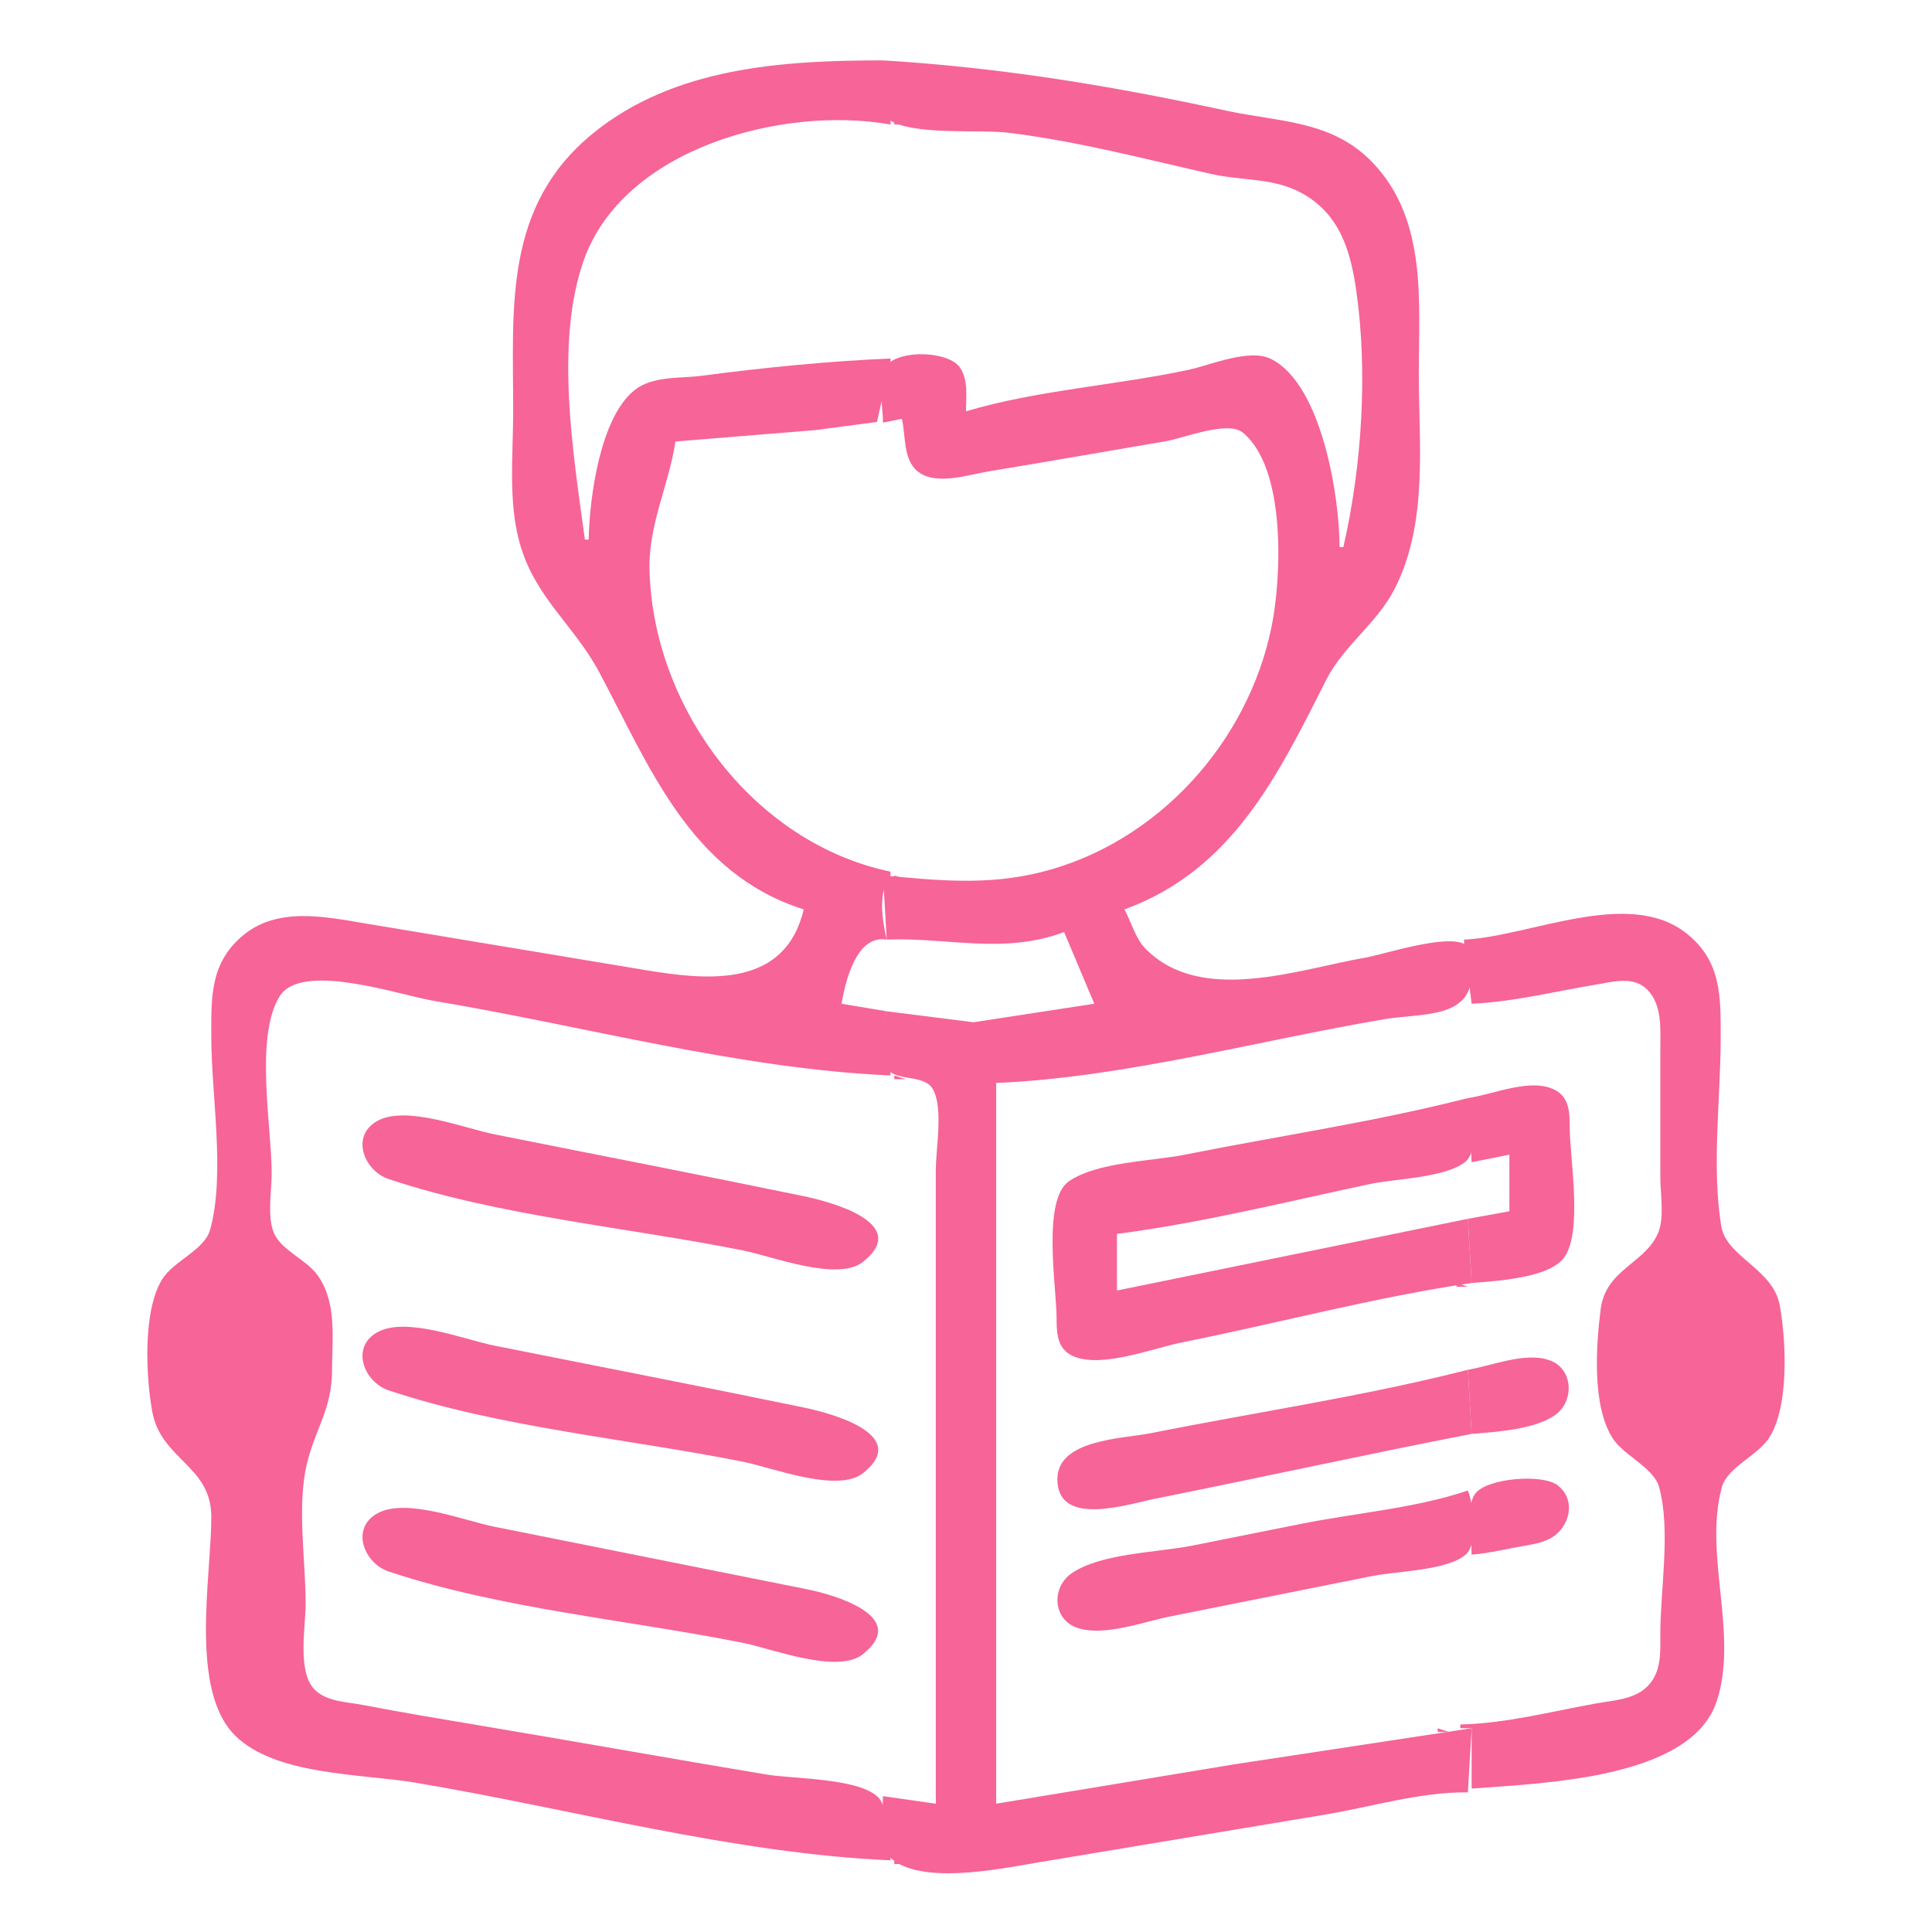 <?xml version="1.0" standalone="yes"?>
<svg xmlns="http://www.w3.org/2000/svg" width="512" height="512">
<!-- <path style="fill:#010101; stroke:none;" d="M0 0L0 512L512 512L512 0L0 0z"/> -->
<path style="fill:#f76497; stroke:none;" d="M213 241C208.037 261.894 187.591 259.828 171 257.08L97 244.753C86.013 242.922 73.291 240.146 64.015 248.214C55.52 255.603 56 264.688 56 275C56 290.3 59.756 311.183 55.682 325.896C54.185 331.302 46.044 334.104 42.995 339.001C37.823 347.305 38.643 364.575 40.33 374C42.64 386.912 55.999 388.293 56 402C56.001 417.82 50.167 447.679 62.188 459.815C72.849 470.578 95.79 470.031 110 472.414C151.053 479.298 194.441 491.216 236 493L236 492C232.664 487.597 236.42 479.455 232.397 475.988C226.803 471.169 210.258 471.457 203 470.247C177.978 466.077 153.018 461.609 128 457.414C117.318 455.622 106.638 453.842 96 451.803C91.825 451.003 86.47 450.952 83.318 447.697C78.728 442.957 81 431.116 81 425C81 413.519 78.666 399.168 81.314 388C83.552 378.562 88 373.484 88 363C88 354.545 89.357 345.298 84.2 338.004C81.227 333.799 74.57 331.358 72.603 326.79C70.745 322.474 72 315.627 72 311C72 298.622 67.449 274.802 74.09 264.056C79.88 254.684 105.929 263.735 115 265.247C154.449 271.822 196.071 283.286 236 285L236 284C232.73 279.683 233.8 273.039 235 268L223 266C224.143 259.586 227.059 247.677 235 249C233.758 243.784 232.615 236.468 236 232L236 231C199.609 223.392 173.029 187.46 172.129 151C171.833 139 177.279 128.489 179 117L216 113.989L232.397 111.821L236 96L236 95C219.494 95.709 202.379 97.419 186 99.576C180.242 100.334 172.895 99.561 168.105 103.434C158.972 110.817 156.228 131.957 156 143L155 143C151.98 120.576 146.952 90.945 154.699 69C165.19 39.282 207.431 27.933 236 33L236 32L234 16C207.423 16 178.544 17.798 157 35.465C133.389 54.826 136 81.542 136 109C136 120.467 134.621 132.853 137.746 144C141.757 158.308 152.127 165.688 158.722 178C172.063 202.904 182.78 231.437 213 241z"/>
<path style="fill:#f76497; stroke:none;" d="M234 16C234 19.642 232.275 29.326 235.603 31.691C241.645 35.984 259.445 34.248 267 35.155C285.316 37.354 303.055 42.071 321 46.112C329.039 47.922 337.553 47.071 344.999 51.185C355.037 56.732 357.901 66.395 359.421 77C362.543 98.8 360.881 123.71 356 145L355 145C354.991 131.674 350.34 102.049 336.96 95.183C331.168 92.21 320.981 96.719 315 98C295.777 102.116 274.707 103.419 256 109C256 105.229 256.682 100.433 254.258 97.229C251.084 93.035 238.501 92.636 235.028 96.792C232.435 99.893 234 108.152 234 112L239 111C240.06 115.411 239.306 121.718 243.112 124.856C247.919 128.819 256.489 125.824 262 124.92C277.686 122.346 293.329 119.584 309 116.919C313.717 116.117 325.376 111.365 329.362 114.643C340.95 124.171 339.589 153.183 336.996 166C330.775 196.755 306.746 223.381 276 231.105C261.622 234.717 248.5 233.33 234 232L235 249C251.157 248.369 265.933 253.028 282 247L290 266L258 270.907L235 268C233.833 271.947 232.042 281.752 236.318 284.348C239.333 286.179 245.195 285.224 247.142 288.508C250.086 293.475 248 304.344 248 310L248 478L234 476C234 479.985 232.468 487.981 235.028 491.272C241.906 500.116 265.071 495.241 274 493.753L351 480.92C363.219 478.896 376.632 474.798 389 475L390 458L327 467.576L264 478L264 287C298.039 285.538 333.403 275.754 367 270.081C376.672 268.448 390 270.124 390 258C390 255.914 390.515 252.526 388.972 250.832C385.271 246.767 366.957 252.889 362 253.75C344.006 256.876 318.412 266.353 303.638 251.491C300.912 248.749 299.792 244.361 298 241C326.758 230.535 338.838 205.109 351.557 180C356.041 171.148 364.999 165.125 369.627 156C378.516 138.469 376 117.993 376 99C376 79.853 378.246 58.337 363.855 43.184C353.091 31.851 339.093 32.383 325 29.332C294.298 22.685 265.331 17.918 234 16z"/>
<path style="fill:#f76497; stroke:none;" d="M237 16L238 17L237 16M240 16L241 17L240 16M246 16L247 17L246 16M251 16L252 17L251 16z"/>
<path style="fill:#f76497; stroke:none;" d="M271 18L272 19L271 18M284 20L285 21L284 20z"/>
<path style="fill:#f76497; stroke:none;" d="M295 22L296 23L295 22M309 25L310 26L309 25M313 26L314 27L313 26z"/>
<path style="fill:#13aded; stroke:none;" d="M321 28L322 29L321 28z"/>
<path style="fill:#f76497; stroke:none;" d="M340 31L341 32L340 31z"/>
<!-- <path style="fill:#010101; stroke:none;" d="M155 143L156 143C156.493 131.509 159.619 107.932 171.004 102.024C181.372 96.6437 198.534 98.9306 210 97.4244C225.886 95.3376 255.998 86.4015 256 109C274.382 104.573 293.518 103.131 312 98.8812C318.483 97.3906 329.556 92.4655 335.96 95.0239C340.865 96.9835 343.074 102.598 345.244 107C351.048 118.775 354.964 131.805 355 145C359.496 138.966 359.641 129.309 359.961 122C360.8 102.827 365.812 66.9104 348.985 53.3904C338.821 45.2233 318.592 44.9319 306 42.2099C273.739 35.2357 239.939 29.476 207 34C191.728 36.0975 173.924 40.8593 163.465 53.0394C145.044 74.4894 149.663 117.129 155 143z"/> -->
<path style="fill:#f76497; stroke:none;" d="M237 32L237 33L240 33L237 32z"/>
<path style="fill:#f76497; stroke:none;" d="M210 33L211 34L210 33z"/>
<path style="fill:#f76497; stroke:none;" d="M252 33L253 34L252 33z"/>
<path style="fill:#13aded; stroke:none;" d="M158 34L159 35L158 34z"/>
<path style="fill:#f76497; stroke:none;" d="M350 34L351 35L350 34z"/>
<path style="fill:#13aded; stroke:none;" d="M269 35L270 36L269 35z"/>
<path style="fill:#f76497; stroke:none;" d="M276 36L277 37L276 36z"/>
<path style="fill:#f76497; stroke:none;" d="M184 39L185 40L184 39z"/>
<path style="fill:#f76497; stroke:none;" d="M360 40L361 41L360 40M302 41L303 42L302 41M322 46L323 47L322 46z"/>
<path style="fill:#f76497; stroke:none;" d="M366 46L367 47L366 46z"/>
<path style="fill:#13aded; stroke:none;" d="M168 48L169 49L168 48M338 48L339 49L338 48z"/>
<path style="fill:#f76497; stroke:none;" d="M368 49L369 50L368 49M344 50L345 51L344 50M370 53L371 54L370 53z"/>
<path style="fill:#13aded; stroke:none;" d="M350 54L351 55L350 54z"/>
<path style="fill:#f76497; stroke:none;" d="M351 55L352 56L351 55z"/>
<path style="fill:#13aded; stroke:none;" d="M140 57L141 58L140 57z"/>
<path style="fill:#f76497; stroke:none;" d="M354 59L355 60L354 59z"/>
<path style="fill:#13aded; stroke:none;" d="M373 60L374 61L373 60z"/>
<path style="fill:#f76497; stroke:none;" d="M356 63L357 64L356 63z"/>
<path style="fill:#13aded; stroke:none;" d="M357 66L358 67L357 66z"/>
<path style="fill:#f76497; stroke:none;" d="M358 70L359 71L358 70z"/>
<path style="fill:#13aded; stroke:none;" d="M359 77L360 78L359 77z"/>
<path style="fill:#f76497; stroke:none;" d="M247 94L248 95L247 94z"/>
<path style="fill:#f76497; stroke:none;" d="M330 94L331 95L330 94z"/>
<path style="fill:#f76497; stroke:none;" d="M237.667 95.333L238.333 95.667L237.667 95.333M326 95L327 96L326 95M339 96L340 97L339 96z"/>
<path style="fill:#f76497; stroke:none;" d="M198 98L199 99L198 98z"/>
<path style="fill:#13aded; stroke:none;" d="M255 98L256 99L255 98z"/>
<path style="fill:#f76497; stroke:none;" d="M341 99L342 100L341 99z"/>
<path style="fill:#f76497; stroke:none;" d="M170 101L171 102L170 101z"/>
<path style="fill:#f76497; stroke:none;" d="M282 104L283 105L282 104z"/>
<path style="fill:#f76497; stroke:none;" d="M277 105L278 106L277 105M270 106L271 107L270 106M264 107L265 108L264 107M235 111L236 112L235 111M237.667 111.333L238.333 111.667L237.667 111.333z"/>
<path style="fill:#f76497; stroke:none;" d="M347 111L348 112L347 111z"/>
<!-- <path style="fill:#010101; stroke:none;" d="M240 112C225.808 112.039 211.092 114.046 197 115.715C192.193 116.284 184.597 115.236 180.418 118.027C175.715 121.169 174.378 131.836 173.464 137C169.748 157.983 175.351 180.53 187.347 198C226.983 255.722 319.062 238.86 336.105 171C340.444 153.725 339.678 133.242 331.557 117.059C328.003 109.976 315.143 115.579 309 116.8C293.768 119.828 278.366 122.465 263 124.728C257.842 125.488 249.901 128.308 245.019 125.817C239.506 123.004 240.001 117.285 240 112z"/> -->
<path style="fill:#13aded; stroke:none;" d="M325 113L326 114L325 113z"/>
<path style="fill:#f76497; stroke:none;" d="M209 114L210 115L209 114M179 117L180 118L179 117z"/>
<path style="fill:#f76497; stroke:none;" d="M305 117L306 118L305 117z"/>
<path style="fill:#f76497; stroke:none;" d="M240 119L241 120L240 119z"/>
<path style="fill:#f76497; stroke:none;" d="M332 119L333 120L332 119M350 119L351 120L350 119z"/>
<path style="fill:#f76497; stroke:none;" d="M240.333 121.667L240.667 122.333L240.333 121.667M276 122L277 123L276 122M264 124L265 125L264 124M243.667 125.333L244.333 125.667L243.667 125.333M251 126L252 127L251 126z"/>
<path style="fill:#f76497; stroke:none;" d="M352 126L353 127L352 126z"/>
<path style="fill:#f76497; stroke:none;" d="M359 126L360 127L359 126z"/>
<path style="fill:#13aded; stroke:none;" d="M175 128L176 129L175 128z"/>
<path style="fill:#f76497; stroke:none;" d="M335 128L336 129L335 128M353 130L354 131L353 130z"/>
<path style="fill:#f76497; stroke:none;" d="M375 137L376 138L375 137z"/>
<path style="fill:#f76497; stroke:none;" d="M374 142L375 143L374 142z"/>
<path style="fill:#f76497; stroke:none;" d="M373 145L374 146L373 145z"/>
<path style="fill:#f76497; stroke:none;" d="M172 146L173 147L172 146z"/>
<path style="fill:#f76497; stroke:none;" d="M338 146L339 147L338 146M371 151L372 152L371 151z"/>
<path style="fill:#13aded; stroke:none;" d="M172 154L173 155L172 154M365 162L366 163L365 162z"/>
<path style="fill:#f76497; stroke:none;" d="M173 163L174 164L173 163z"/>
<path style="fill:#13aded; stroke:none;" d="M174 168L175 169L174 168z"/>
<path style="fill:#f76497; stroke:none;" d="M334 176L335 177L334 176M348 187L349 188L348 187z"/>
<path style="fill:#f76497; stroke:none;" d="M184 193L185 194L184 193M188 199L189 200L188 199M191 203L192 204L191 203z"/>
<path style="fill:#f76497; stroke:none;" d="M319 203L320 204L319 203z"/>
<path style="fill:#13aded; stroke:none;" d="M192 204L193 205L192 204M338 206L339 207L338 206z"/>
<path style="fill:#f76497; stroke:none;" d="M202 214L203 215L202 214z"/>
<path style="fill:#f76497; stroke:none;" d="M332 214L333 215L332 214z"/>
<path style="fill:#13aded; stroke:none;" d="M291 225L292 226L291 225z"/>
<path style="fill:#f76497; stroke:none;" d="M221 226L222 227L221 226z"/>
<path style="fill:#13aded; stroke:none;" d="M284 228L285 229L284 228M229 229L230 230L229 229z"/>
<path style="fill:#f76497; stroke:none;" d="M278 230L279 231L278 230z"/>
<path style="fill:#13aded; stroke:none;" d="M236 231L237 232L236 231z"/>
<path style="fill:#f76497; stroke:none;" d="M314 231L315 232L314 231M237 232L237 233L240 233L237 232M247.667 233.333L248.333 233.667L247.667 233.333z"/>
<path style="fill:#f76497; stroke:none;" d="M303 238L304 239L303 238M301 239L302 240L301 239M388 249L388 250L390 266C400.991 265.528 412.149 262.713 423 260.92C427.496 260.177 432.955 258.582 436.581 262.293C440.572 266.378 440 272.771 440 278L440 312C440 316.363 441.151 322.716 439.397 326.79C435.898 334.915 425.528 336.356 424.185 347C422.944 356.84 421.911 372.39 427.272 380.999C430.273 385.819 438.223 388.833 439.682 394.104C442.812 405.409 440.005 421.257 440 433C439.998 437.829 440.352 443.021 436.721 446.772C433.192 450.418 427.696 450.577 423 451.424C411.26 453.542 398.945 456.753 387 457L387 458L390 458L390 474C408.49 472.539 447.998 471.536 454.895 451C460.852 433.261 451.376 411.95 456.318 394.104C457.785 388.805 465.818 385.792 468.867 380.999C474.158 372.681 473.372 355.508 471.671 346C469.916 336.193 457.503 333.178 456.148 324.957C453.55 309.191 456 290.993 456 275C456 264.227 456.268 254.782 446.985 247.394C431.561 235.117 405.35 248.253 388 249z"/>
<path style="fill:#f76497; stroke:none;" d="M300 246L301 247L300 246M281 247L282 248L281 247z"/>
<!-- <path style="fill:#010101; stroke:none;" d="M229 248L223 266L256 270.971L289 266L283 248L256 250.981L229 248z"/> -->
<path style="fill:#f76497; stroke:none;" d="M236 248L237 249L236 248z"/>
<path style="fill:#f76497; stroke:none;" d="M393 248L394 249L393 248z"/>
<path style="fill:#f76497; stroke:none;" d="M240 249L241 250L240 249z"/>
<path style="fill:#f76497; stroke:none;" d="M228 250L229 251L228 250M227 252L228 253L227 252z"/>
<path style="fill:#f76497; stroke:none;" d="M363 253L364 254L363 253z"/>
<path style="fill:#f76497; stroke:none;" d="M452 253L453 254L452 253z"/>
<path style="fill:#f76497; stroke:none;" d="M357 254L358 255L357 254z"/>
<path style="fill:#13aded; stroke:none;" d="M201 255L202 256L201 255z"/>
<path style="fill:#f76497; stroke:none;" d="M310 255L311 256L310 255z"/>
<path style="fill:#f76497; stroke:none;" d="M351 255L352 256L351 255z"/>
<path style="fill:#f76497; stroke:none;" d="M198 257L199 258L198 257z"/>
<!-- <path style="fill:#010101; stroke:none;" d="M248 478L248 287C205.714 283.658 162.866 273.015 121 266.08L89 260.753C85.05 260.095 79.8419 258.385 76.2245 260.873C71.5052 264.119 72.0019 270.998 72 276L72 312C72 316.495 70.6932 323.468 72.6034 327.621C76.3179 335.697 86.4775 337.399 87.8148 348C88.8056 355.853 89.4139 367.375 87.2106 375C85.9494 379.365 82.3493 382.634 81.314 387C78.8058 397.577 81 411.129 81 422C81 428.623 78.6242 441.026 82.0278 446.856C84.2065 450.587 89.2182 450.741 93 451.424C103.33 453.291 113.643 455.204 124 456.92C165.268 463.755 206.509 472.729 248 478z"/> -->
<path style="fill:#f76497; stroke:none;" d="M316 259L317 260L316 259z"/>
<!-- <path style="fill:#010101; stroke:none;" d="M264 287L264 478C307.802 472.435 351.441 463.507 395 456.247L426 451.08C430.771 450.284 436.165 449.809 438.566 444.956C443.465 435.055 440 416.887 440 406C440 402.021 441.093 396.067 439.397 392.379C437.171 387.539 430.168 384.787 427.133 380C422.073 372.017 423.777 360.076 424.015 351C424.347 338.293 435.07 337.027 439.397 327.621C441.307 323.468 440 316.495 440 312L440 275C439.992 269.998 440.176 262.978 434.892 260.357C430.915 258.385 425.124 260.397 421 261.08L388 266.586C347.157 273.436 305.267 283.739 264 287z"/> -->
<path style="fill:#f76497; stroke:none;" d="M224 260L225 261L224 260z"/>
<path style="fill:#f76497; stroke:none;" d="M287 260L288 261L287 260z"/>
<path style="fill:#f76497; stroke:none;" d="M223 262L224 263L223 262z"/>
<path style="fill:#13aded; stroke:none;" d="M289 265L290 266L289 265z"/>
<path style="fill:#f76497; stroke:none;" d="M226 266L227 267L226 266z"/>
<path style="fill:#f76497; stroke:none;" d="M388 266L389 267L388 266z"/>
<path style="fill:#f76497; stroke:none;" d="M232 267L233 268L232 267z"/>
<path style="fill:#f76497; stroke:none;" d="M279 267L280 268L279 267z"/>
<path style="fill:#f76497; stroke:none;" d="M382 267L383 268L382 267z"/>
<path style="fill:#f76497; stroke:none;" d="M236 268L237 269L236 268M273 268L274 269L273 268z"/>
<path style="fill:#f76497; stroke:none;" d="M376 268L377 269L376 268z"/>
<path style="fill:#f76497; stroke:none;" d="M240 269L241 270L240 269M242 269L243 270L242 269M267 269L268 270L267 269z"/>
<path style="fill:#f76497; stroke:none;" d="M370 269L371 270L370 269z"/>
<path style="fill:#f76497; stroke:none;" d="M261 270L262 271L261 270z"/>
<path style="fill:#f76497; stroke:none;" d="M364 270L365 271L364 270M352 272L353 273L352 272M346 273L347 274L346 273z"/>
<path style="fill:#f76497; stroke:none;" d="M237 285L237 286L240 286L237 285M243 286L244 287L243 286M245 286L246 287L245 286z"/>
<path style="fill:#f76497; stroke:none;" d="M389 291L390 308L400 306L400 321L389 323L390 340C396.3 339.499 409.998 338.757 414.258 333.581C419.582 327.111 416.052 307.14 415.999 299C415.976 295.469 416.037 291.305 412.656 289.179C406.349 285.212 395.654 290.104 389 291z"/>
<path style="fill:#f76497; stroke:none;" d="M392 290L393 291L392 290z"/>
<path style="fill:#13aded; stroke:none;" d="M414 290L415 291L414 290z"/>
<path style="fill:#f76497; stroke:none;" d="M390 340L389 323L296 342L296 327C318.372 324.111 340.929 318.483 363 313.789C369.586 312.389 383.215 312.141 388.397 307.836C391.915 304.912 390.117 294.778 389 291C364.437 297.29 338.879 301.025 314 306C305.196 307.761 290.662 307.908 283.228 313.09C276.158 318.019 279.95 341.126 280.001 349C280.024 352.531 279.963 356.695 283.344 358.821C290.423 363.273 305.483 357.303 313 355.8C338.542 350.692 364.274 343.782 390 340z"/>
<path style="fill:#f76497; stroke:none;" d="M385 292L386 293L385 292z"/>
<path style="fill:#f76497; stroke:none;" d="M100.059 297.028C92.757 301.026 96.505 310.302 103.001 312.467C132.563 322.32 166.421 325.283 197 331.4C204.556 332.911 221.993 339.753 228.721 334.397C241.747 324.029 219.497 318.348 213 317.003C185.706 311.352 158.331 306.068 131 300.6C123.029 299.006 107.682 292.853 100.059 297.028z"/>
<!-- <path style="fill:#010101; stroke:none;" d="M399 306C366.695 316.939 329.516 320.5 296 327L296 342L400 321L399 306z"/> -->
<path style="fill:#f76497; stroke:none;" d="M392 307L393 308L392 307z"/>
<path style="fill:#f76497; stroke:none;" d="M388 308L389 309L388 308M383 309L384 310L383 309M378 310L379 311L378 310M373 311L374 312L373 311M368 312L369 313L368 312z"/>
<path style="fill:#f76497; stroke:none;" d="M219 318L220 319L219 318M224 319L225 320L224 319M393 322L394 323L393 322z"/>
<path style="fill:#f76497; stroke:none;" d="M383.667 324.333L384.333 324.667L383.667 324.333z"/>
<path style="fill:#f76497; stroke:none;" d="M231.333 330.667L231.667 331.333L231.333 330.667z"/>
<path style="fill:#f76497; stroke:none;" d="M468 338L469 339L468 338z"/>
<path style="fill:#f76497; stroke:none;" d="M386 340L386 341L389 341L386 340M383 341L384 342L383 341M378 342L379 343L378 342M368 344L369 345L368 344z"/>
<!-- <path style="fill:#010101; stroke:none;" d="M61.108 345.863C52.2502 349.709 53.7909 378.505 65.9815 374.377C76.3885 370.854 74.2154 340.17 61.108 345.863z"/> -->
<path style="fill:#f76497; stroke:none;" d="M363 345L364 346L363 345z"/>
<!-- <path style="fill:#010101; stroke:none;" d="M445.108 345.863C436.25 349.709 437.791 378.505 449.981 374.377C460.389 370.854 458.215 340.17 445.108 345.863z"/> -->
<path style="fill:#f76497; stroke:none;" d="M358 346L359 347L358 346z"/>
<path style="fill:#f76497; stroke:none;" d="M443 346L444 347L443 346M452 346L453 347L452 346M100.059 353.028C92.757 357.026 96.505 366.302 103.001 368.467C132.563 378.32 166.421 381.283 197 387.4C204.556 388.911 221.993 395.753 228.721 390.397C241.747 380.029 219.497 374.348 213 373.003C185.706 367.352 158.331 362.068 131 356.6C123.029 355.006 107.682 348.853 100.059 353.028z"/>
<path style="fill:#f76497; stroke:none;" d="M281 357L282 358L281 357M389 363L390 380C396.384 379.492 407.767 378.779 412.772 374.486C417.19 370.696 416.697 362.859 410.956 360.603C404.515 358.073 395.502 361.924 389 363z"/>
<path style="fill:#f76497; stroke:none;" d="M393 362L394 363L393 362M390 380L389 363C361.489 370.045 332.864 374.228 305 379.8C297.544 381.291 280.218 381.419 280.218 392C280.218 404.881 298.899 398.62 306 397.2C334.023 391.596 361.952 385.439 390 380z"/>
<path style="fill:#f76497; stroke:none;" d="M385 364L386 365L385 364z"/>
<path style="fill:#f76497; stroke:none;" d="M415 364L416 365L415 364M415 371L416 372L415 371z"/>
<path style="fill:#f76497; stroke:none;" d="M442 372L443 373L442 372z"/>
<path style="fill:#f76497; stroke:none;" d="M452 373L453 374L452 373M219 374L220 375L219 374M224 375L225 376L224 375M426 379L427 380L426 379z"/>
<path style="fill:#f76497; stroke:none;" d="M387.667 380.333L388.333 380.667L387.667 380.333M382.667 381.333L383.333 381.667L382.667 381.333z"/>
<path style="fill:#f76497; stroke:none;" d="M468 381L469 382L468 381z"/>
<path style="fill:#f76497; stroke:none;" d="M378 382L379 383L378 382M373 383L374 384L373 383M368 384L369 385L368 384M363 385L364 386L363 385z"/>
<path style="fill:#f76497; stroke:none;" d="M231.333 386.667L231.667 387.333L231.333 386.667z"/>
<path style="fill:#f76497; stroke:none;" d="M358 386L359 387L358 386z"/>
<path style="fill:#f76497; stroke:none;" d="M280 388L281 389L280 388z"/>
<path style="fill:#f76497; stroke:none;" d="M390 412C393.726 411.703 397.337 410.932 401 410.2C403.946 409.611 407.199 409.29 409.985 408.121C415.667 405.736 418.226 397.814 412.772 393.603C408.8 390.537 394.247 391.683 391.028 395.738C388.337 399.128 390 407.855 390 412z"/>
<path style="fill:#f76497; stroke:none;" d="M280 395L281 396L280 395z"/>
<path style="fill:#f76497; stroke:none;" d="M387.667 395.333L388.333 395.667L387.667 395.333z"/>
<path style="fill:#f76497; stroke:none;" d="M389 395C375.125 399.697 359.381 400.924 345 403.8L316 409.6C306.832 411.434 291.907 411.59 284.109 416.857C278.368 420.735 279.029 429.633 286.005 431.566C293.219 433.566 302.883 429.823 310 428.4L364 417.6C370.227 416.355 383.659 416.224 388.486 411.937C391.68 409.1 390.471 398.505 389 395z"/>
<path style="fill:#f76497; stroke:none;" d="M382.667 396.333L383.333 396.667L382.667 396.333z"/>
<path style="fill:#f76497; stroke:none;" d="M415 396L416 397L415 396z"/>
<path style="fill:#f76497; stroke:none;" d="M377 397L378 398L377 397M372 398L373 399L372 398M367 399L368 400L367 399z"/>
<path style="fill:#f76497; stroke:none;" d="M100.059 401.028C92.757 405.026 96.505 414.302 103.001 416.467C132.563 426.32 166.421 429.283 197 435.4C204.553 436.911 221.932 443.736 228.656 438.397C241.38 428.292 220.578 422.515 214 421.2L131 404.6C123.029 403.006 107.682 396.853 100.059 401.028z"/>
<path style="fill:#f76497; stroke:none;" d="M362 400L363 401L362 400z"/>
<path style="fill:#f76497; stroke:none;" d="M415 403L416 404L415 403z"/>
<path style="fill:#f76497; stroke:none;" d="M385 412L386 413L385 412z"/>
<path style="fill:#f76497; stroke:none;" d="M280 420L281 421L280 420z"/>
<path style="fill:#f76497; stroke:none;" d="M230 427L231 428L230 427z"/>
<path style="fill:#f76497; stroke:none;" d="M284 431L285 432L284 431z"/>
<path style="fill:#f76497; stroke:none;" d="M231 435L232 436L231 435M230 436L231 437L230 436M439 442L440 443L439 442M455 449L456 450L455 449M417 452L418 453L417 452M405 454L406 455L405 454z"/>
<path style="fill:#f76497; stroke:none;" d="M453 454L454 455L453 454z"/>
<path style="fill:#f76497; stroke:none;" d="M399 455L400 456L399 455M393 456L394 457L393 456z"/>
<path style="fill:#f76497; stroke:none;" d="M381 458L381 459L384 459L381 458M363 461L364 462L363 461z"/>
<path style="fill:#13aded; stroke:none;" d="M168 464L169 465L168 464z"/>
<path style="fill:#f76497; stroke:none;" d="M327 467L328 468L327 467z"/>
<path style="fill:#f76497; stroke:none;" d="M430 467L431 468L430 467z"/>
<path style="fill:#f76497; stroke:none;" d="M321 468L322 469L321 468z"/>
<path style="fill:#f76497; stroke:none;" d="M424 468L425 469L424 468z"/>
<path style="fill:#f76497; stroke:none;" d="M315 469L316 470L315 469z"/>
<path style="fill:#f76497; stroke:none;" d="M418 469L419 470L418 469z"/>
<path style="fill:#f76497; stroke:none;" d="M309 470L310 471L309 470z"/>
<path style="fill:#f76497; stroke:none;" d="M412 470L413 471L412 470z"/>
<path style="fill:#f76497; stroke:none;" d="M303 471L304 472L303 471z"/>
<path style="fill:#f76497; stroke:none;" d="M406 471L407 472L406 471M215 472L216 473L215 472z"/>
<path style="fill:#f76497; stroke:none;" d="M297 472L298 473L297 472z"/>
<path style="fill:#f76497; stroke:none;" d="M400 472L401 473L400 472M394 473L395 474L394 473z"/>
<path style="fill:#f76497; stroke:none;" d="M385.667 474.333L386.333 474.667L385.667 474.333z"/>
<path style="fill:#f76497; stroke:none;" d="M236 476L237 477L236 476M238 476L239 477L238 476M242 477L243 478L242 477M244 477L245 478L244 477z"/>
<path style="fill:#f76497; stroke:none;" d="M364 478L365 479L364 478z"/>
<path style="fill:#f76497; stroke:none;" d="M237 493L237 494L240 494L237 493M243 494L244 495L243 494M251 495L252 496L251 495z"/>
</svg>
